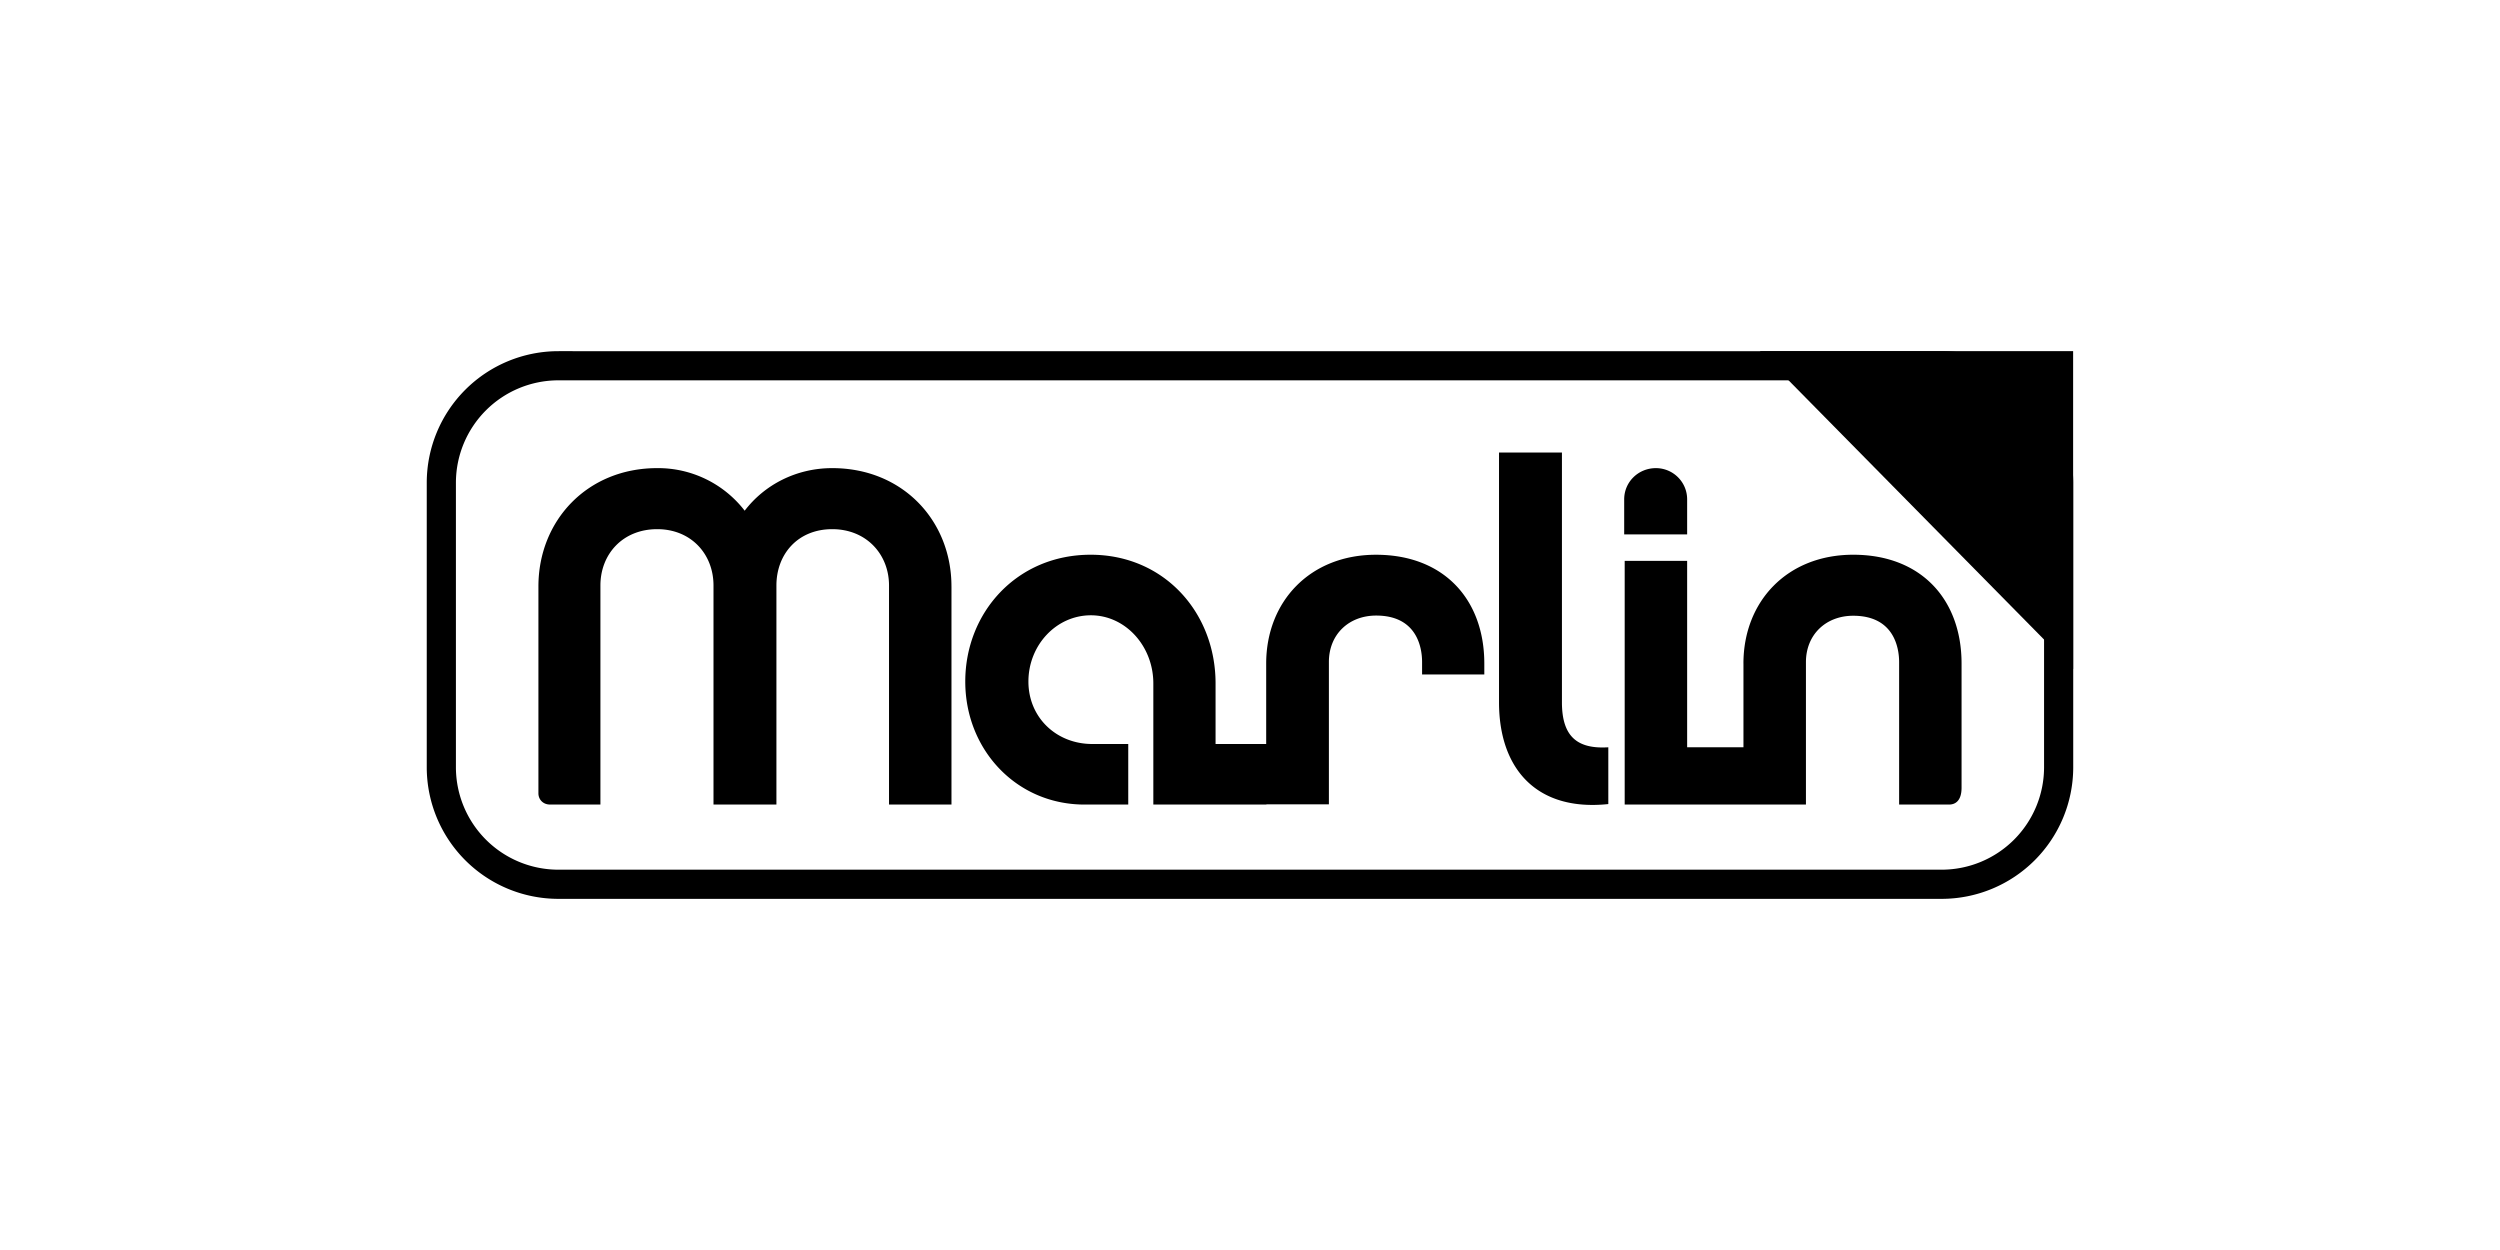 <svg xmlns="http://www.w3.org/2000/svg" width="120" height="60"><path d="M83.686 31.85v4.02h-2.703v-8.948h-2.998v11.696h8.7v-6.836c0-1.317.954-2.226 2.27-2.226 1.976 0 2.203 1.567 2.203 2.226v6.836h2.387c.3.007.61-.17.61-.808v-5.96c0-3.066-1.93-5.223-5.2-5.223-3.18 0-5.27 2.248-5.27 5.223zm-22.898 6.768H55.36v-5.814c0-1.794-1.34-3.27-2.998-3.27s-2.998 1.43-2.998 3.18c0 1.726 1.34 2.998 3.066 2.998h1.726v2.907h-2.1c-3.27 0-5.723-2.635-5.723-5.905 0-3.316 2.476-6.087 6.018-6.087 3.52 0 5.996 2.77 5.996 6.177v2.907h2.43v-3.86c0-2.975 2.1-5.223 5.27-5.223 3.27 0 5.2 2.157 5.2 5.223v.522H68.26v-.6c0-.66-.227-2.226-2.203-2.226-1.317 0-2.27.908-2.27 2.226v6.836h-2.998zM45.67 28.148c0-3.157-2.34-5.678-5.723-5.678-1.726 0-3.248.795-4.202 2.044a5.25 5.25 0 0 0-4.201-2.044c-3.36 0-5.7 2.52-5.7 5.678v9.936c0 .284.217.534.556.534h2.42V28.103c0-1.5 1.067-2.703 2.725-2.703 1.635 0 2.703 1.204 2.703 2.703v10.515h3.02V28.103c0-1.5 1.022-2.703 2.68-2.703 1.635 0 2.725 1.204 2.725 2.703v10.515h2.998v-10.47zm26.283 5.564c0 3.202 1.817 5.246 5.246 4.883V35.87c-1.476.09-2.226-.5-2.226-2.158V21.72h-3.02zm9.03-8.062v-1.68c0-.84-.68-1.5-1.5-1.5-.84 0-1.522.66-1.522 1.5v1.68z"/><path d="M26.783 17.557h66.433a5.62 5.62 0 0 1 5.599 5.599v13.69a5.62 5.62 0 0 1-5.599 5.599H26.783a5.62 5.62 0 0 1-5.599-5.599v-13.69a5.62 5.62 0 0 1 5.599-5.6z" stroke-miterlimit="22.926" fill="none" stroke="#000" stroke-width="1.4"/><path d="M84.47 16.854l15.04 15.26v-15.26z" fill-rule="evenodd"/></svg>